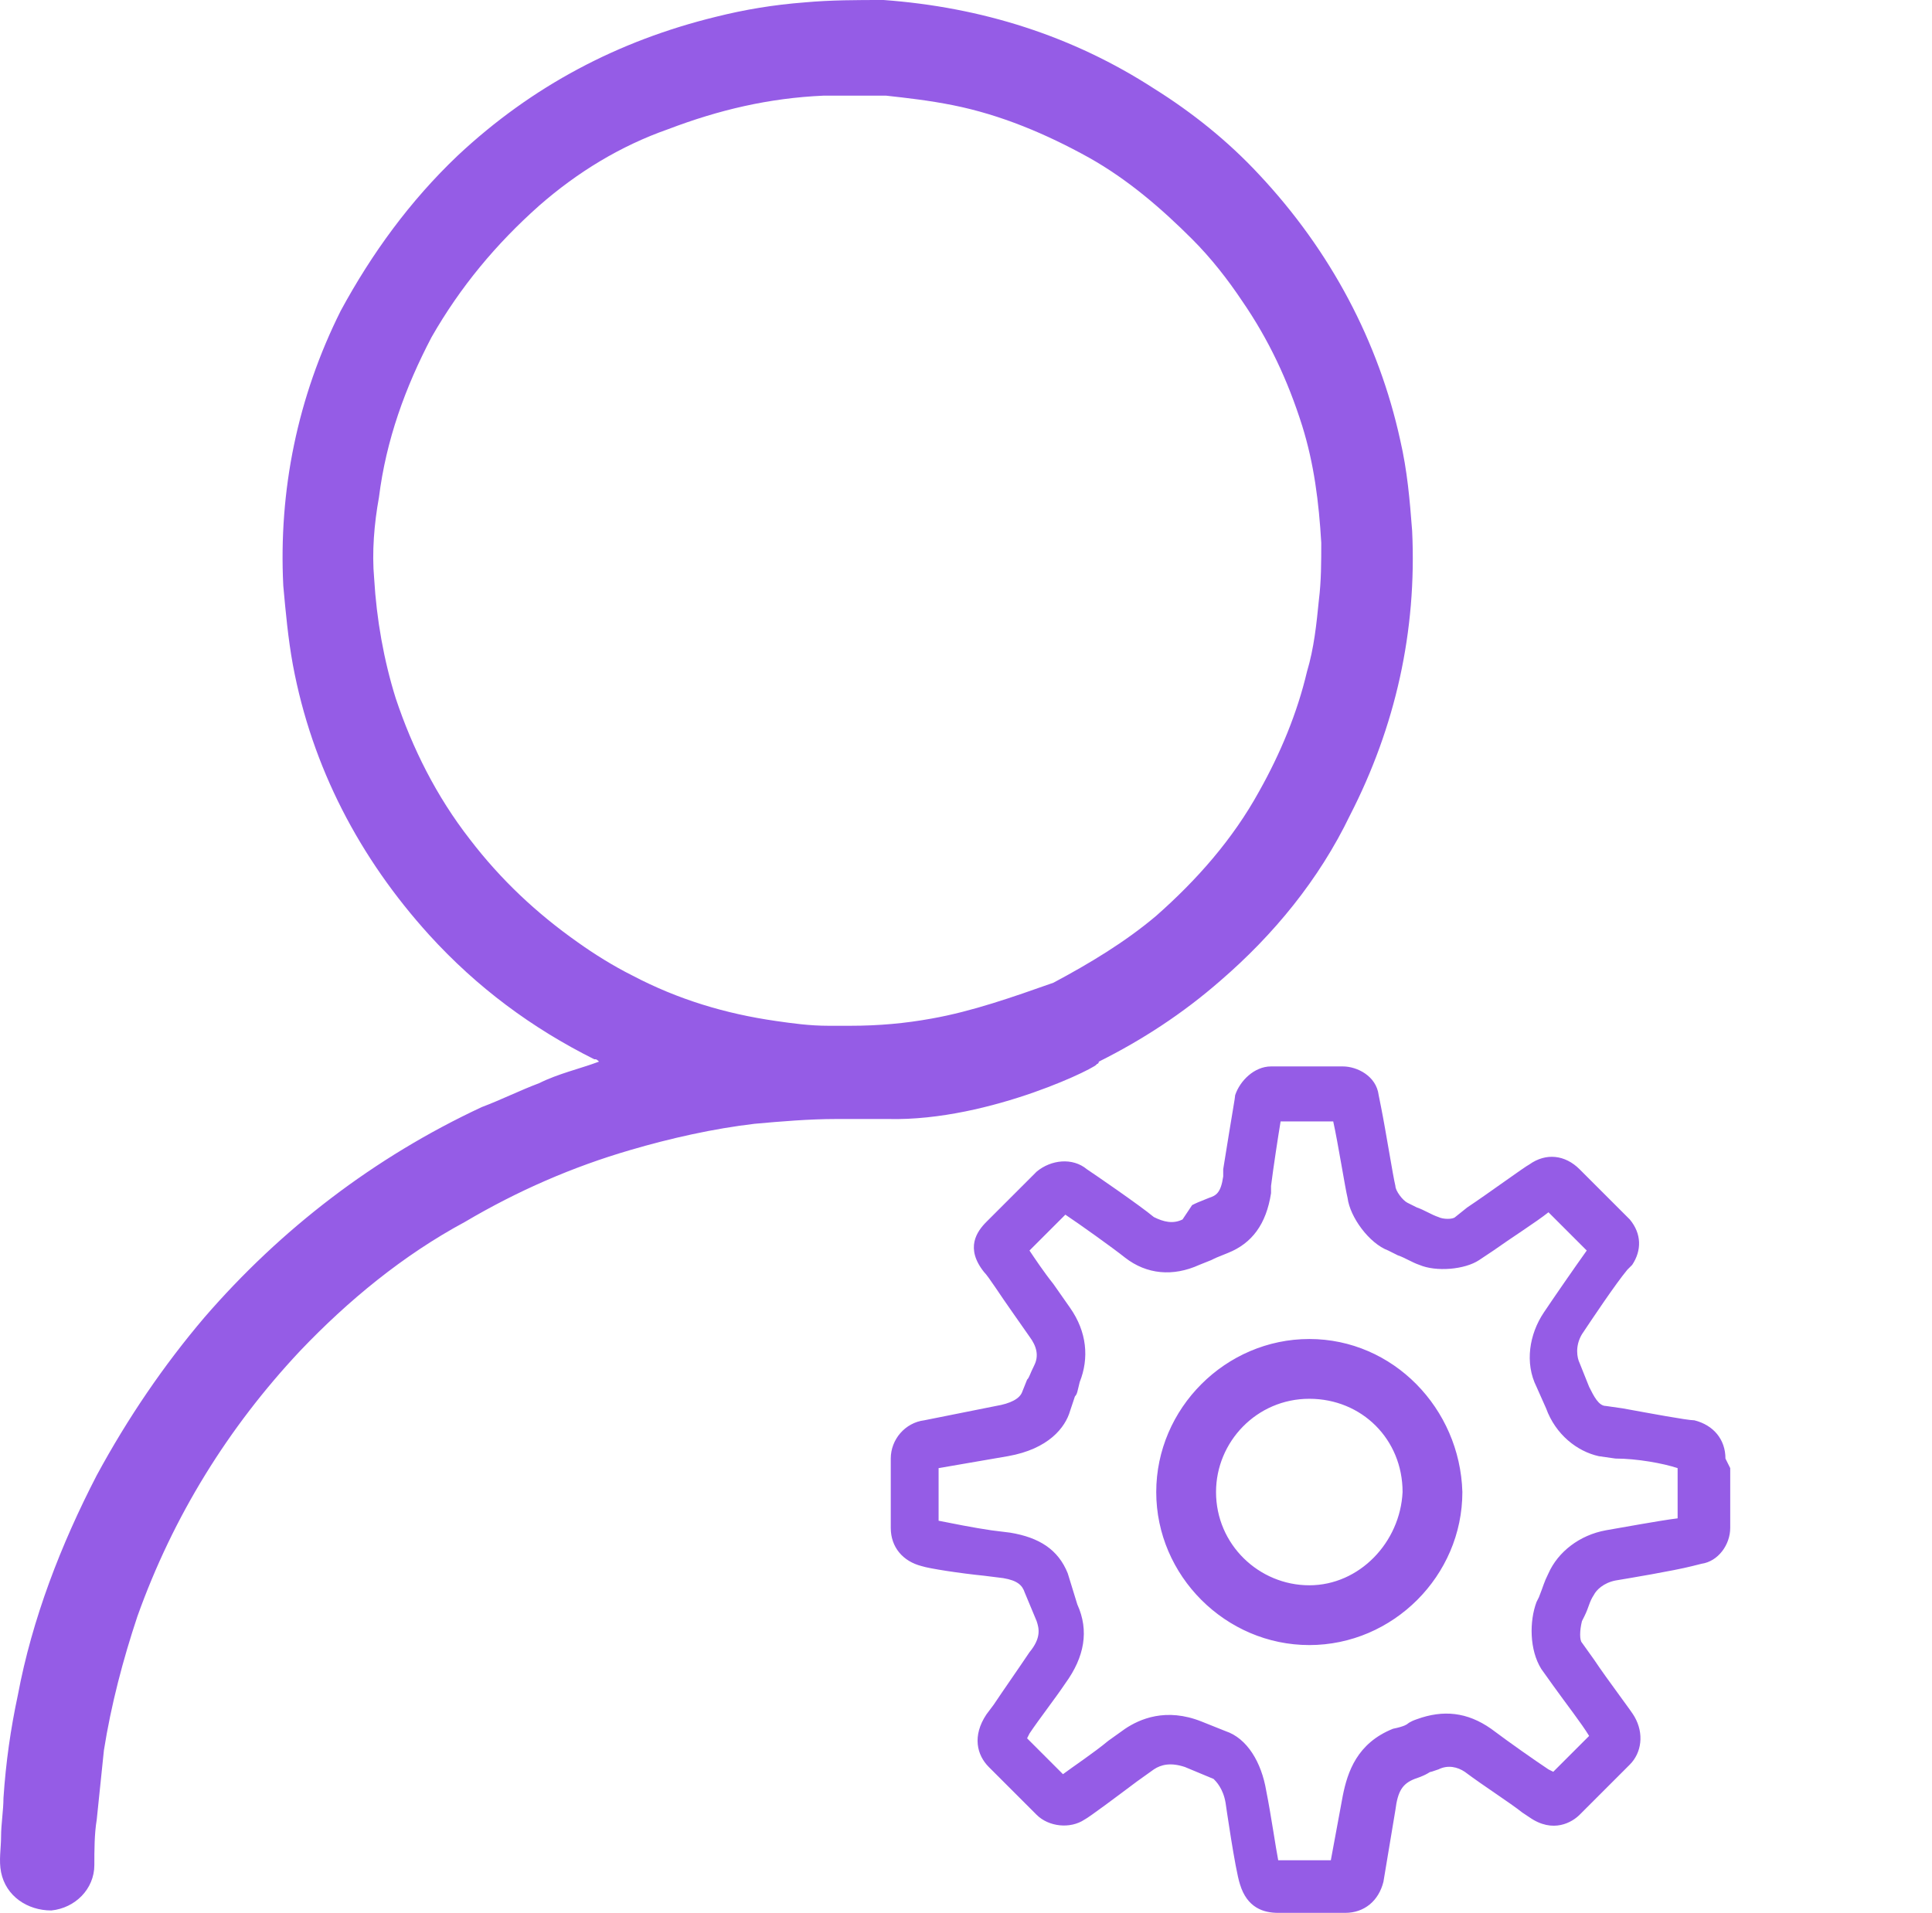 <?xml version="1.0" standalone="no"?><!DOCTYPE svg PUBLIC "-//W3C//DTD SVG 1.1//EN" "http://www.w3.org/Graphics/SVG/1.1/DTD/svg11.dtd"><svg t="1685946642371" class="icon" viewBox="0 0 1034 1024" version="1.1" xmlns="http://www.w3.org/2000/svg" p-id="881" data-spm-anchor-id="a313x.7781069.0.i1" xmlns:xlink="http://www.w3.org/1999/xlink" width="201.953" height="200"><path d="M586.815 569.6c1.28 0 1.28-1.28 1.28-1.28 23.04-11.52 44.8-25.6 65.28-43.52 28.16-24.32 52.48-53.76 69.12-88.32 24.32-47.36 35.84-98.56 33.28-152.32-1.28-16.64-2.56-32-6.4-48.64C737.855 183.04 712.255 134.4 673.855 93.44c-16.64-17.92-35.84-33.28-56.32-46.08-43.52-28.16-92.16-43.52-144.64-47.36C458.815 0 444.735 0 430.655 1.28c-16.64 1.28-32 3.84-47.36 7.68-52.48 12.8-98.56 37.12-138.24 74.24-25.6 24.32-46.08 52.48-62.72 83.2-23.04 46.08-33.28 96-30.72 147.2 1.28 14.08 2.56 28.16 5.12 42.24 10.24 55.04 35.84 103.68 72.96 144.64 25.6 28.16 55.04 49.92 88.32 66.56 1.28 0 1.28 0 2.56 1.28-10.24 3.84-21.76 6.4-32 11.52-10.24 3.84-20.48 8.96-30.72 12.8-57.6 26.88-107.52 65.28-148.48 112.64-21.76 25.6-40.96 53.76-57.6 84.48-19.2 37.12-34.56 76.8-42.24 117.76-3.84 17.92-6.4 35.84-7.68 55.04 0 6.4-1.28 14.08-1.28 20.48 0 6.4-1.28 12.8 0 19.2 2.56 12.8 14.08 20.48 26.88 20.48 12.8-1.28 23.04-11.52 23.04-24.32 0-7.68 0-16.64 1.28-24.32 1.28-12.8 2.56-24.32 3.84-37.12 3.84-24.32 10.24-48.64 17.92-71.68 19.2-53.76 48.64-101.12 87.04-142.08 25.6-26.88 55.04-51.2 88.32-69.12 28.16-16.64 57.6-29.44 88.32-38.4 21.76-6.4 44.8-11.52 66.56-14.08 14.08-1.28 29.44-2.56 43.52-2.56 1.28 0 1.28 0 2.56 0 5.12 0 7.68 0 8.96 0 0 0 1.28 0 1.28 0 5.12 0 10.24 0 15.36 0C530.495 600.32 590.655 569.6 586.815 569.6zM498.495 545.28c-14.08 2.56-28.16 3.84-43.52 3.84 0 0-1.28 0-2.56 0-1.28 0-2.56 0-2.56 0-2.56 0-3.84 0-6.4 0-10.24 0-19.2-1.28-28.16-2.56-26.88-3.84-52.48-11.52-76.8-24.32-10.24-5.12-20.48-11.52-29.44-17.92-21.76-15.36-40.96-33.28-57.6-55.04-17.92-23.04-30.72-48.64-39.68-75.52-6.4-20.48-10.24-42.24-11.52-64-1.28-14.08 0-29.44 2.56-43.52 3.84-30.72 14.08-58.88 28.16-85.76 15.36-26.88 34.56-49.92 57.6-70.4 20.48-17.92 43.52-32 69.12-40.96 26.88-10.24 53.76-16.64 83.2-17.92 11.52 0 21.76 0 33.28 0 11.52 1.28 23.04 2.56 35.84 5.12 25.6 5.12 49.92 15.36 72.96 28.16 20.48 11.52 38.4 26.88 55.04 43.52 10.24 10.24 19.2 21.76 26.88 33.28 14.08 20.48 24.32 42.24 32 66.56 6.4 20.48 8.96 40.96 10.24 62.72 0 10.24 0 20.48-1.28 30.72-1.28 12.8-2.56 25.6-6.4 38.4-5.12 21.76-14.08 43.52-25.6 64-14.08 25.6-33.28 47.36-55.04 66.56-16.64 14.08-35.84 25.6-55.04 35.84C542.015 533.76 520.255 541.44 498.495 545.28zM923.455 780.8c0-10.24-6.4-17.92-16.64-20.48-3.84 0-24.32-3.84-38.4-6.4l-8.96-1.28c-3.84 0-6.4-5.12-8.96-10.24l-5.12-12.8c-1.28-2.56-2.56-8.96 1.28-15.36 5.12-7.68 17.92-26.88 24.32-34.56l2.56-2.56c5.12-7.68 5.12-16.64-1.28-24.32-1.28-1.28-14.08-14.08-21.76-21.76l-5.12-5.12c-7.68-7.68-17.92-8.96-26.88-2.56-2.56 1.28-21.76 15.36-33.28 23.04l-6.4 5.12c-1.28 1.28-6.4 1.28-8.96 0-3.84-1.28-7.68-3.84-11.52-5.12l-5.12-2.56c-2.56-1.28-6.4-6.4-6.4-8.96-1.28-5.12-5.12-29.44-7.68-42.24l-1.28-6.4c-1.28-10.24-11.52-15.36-19.2-15.36-1.28 0-23.04 0-33.28 0l-5.12 0c-8.96 0-16.64 7.68-19.2 15.36 0 1.28-1.28 7.68-6.4 39.68l0 3.84 0 0c-1.28 8.96-3.84 10.24-7.68 11.52-6.4 2.56-6.4 2.56-8.96 3.84L632.895 652.8c-5.12 2.56-10.24 1.28-15.36-1.28-7.68-6.4-32-23.04-35.84-25.6-7.68-6.4-19.2-5.12-26.88 1.28-2.56 2.56-14.08 14.08-21.76 21.76l-5.12 5.12c-5.12 5.12-11.52 14.08-1.28 26.88 2.56 2.56 8.96 12.8 15.36 21.76l8.96 12.8c3.84 5.12 5.12 10.24 2.56 15.36-2.56 5.12-2.56 6.4-3.84 7.68l-2.56 6.4c-1.28 3.84-6.4 6.4-14.08 7.68L494.655 760.32c-10.24 1.28-17.92 10.24-17.92 20.48l0 37.12c0 10.24 6.4 17.92 16.64 20.48 3.84 1.28 20.48 3.84 33.28 5.12l10.24 1.28c7.68 1.28 10.24 3.84 11.52 7.68l6.4 15.36c1.28 3.84 2.56 8.96-3.84 16.64-5.12 7.68-14.08 20.48-19.2 28.16l-3.84 5.12c-7.68 11.52-5.12 21.76 1.28 28.16l25.6 25.6c6.4 6.4 17.92 7.68 25.6 2.56 2.56-1.28 17.92-12.8 28.16-20.48l8.96-6.4c3.84-2.56 8.96-3.84 16.64-1.28l15.36 6.4c1.28 1.28 5.12 5.12 6.4 12.8 0 0 5.12 35.84 7.68 43.52 3.84 12.8 12.8 15.36 20.48 15.36l35.84 0c10.24 0 17.92-6.4 20.48-16.64l6.4-38.4c1.28-10.24 3.84-14.08 10.24-16.64 7.68-2.56 7.68-3.84 8.96-3.84l3.84-1.28c5.12-2.56 10.24-1.28 14.08 1.28 10.24 7.68 24.32 16.64 30.72 21.76l3.84 2.56c12.8 8.96 23.04 2.56 26.88-1.28 2.56-2.56 16.64-16.64 23.04-23.04l3.84-3.84c6.4-6.4 7.68-16.64 2.56-25.6-1.28-2.56-14.08-19.2-21.76-30.72l-6.4-8.96c-1.28-1.28-1.28-6.4 0-11.52l1.28-2.56c2.56-5.12 2.56-7.68 5.12-11.52 1.28-2.56 5.12-6.4 11.52-7.68 7.68-1.28 30.72-5.12 40.96-7.68l5.12-1.28c8.96-1.28 15.36-10.24 15.36-19.2 0-2.56 0-21.76 0-32L923.455 780.8zM897.855 785.92c0 7.68 0 19.2 0 26.88-10.24 1.28-30.72 5.12-38.4 6.4-14.08 2.56-25.6 11.52-30.72 23.04-2.56 5.12-2.56 6.4-5.12 12.8L822.335 857.6c-3.84 10.24-3.84 25.6 2.56 35.84l6.4 8.96c6.4 8.96 15.36 20.48 19.2 26.88l0 0c-5.12 5.12-14.08 14.08-19.2 19.2L828.735 947.2c-7.68-5.12-20.48-14.08-30.72-21.76-12.8-8.96-25.6-10.24-39.68-5.12-3.84 1.28-5.12 2.56-5.12 2.56 0 0-1.28 1.28-7.68 2.56-19.2 7.68-24.32 23.04-26.88 35.84l-6.4 34.56-28.16 0c-1.28-6.4-3.84-24.32-6.4-37.12-2.56-15.36-10.24-28.16-21.76-32L643.135 921.6c-19.2-7.68-33.28-1.28-40.96 3.84l-8.96 6.4c-7.68 6.4-19.2 14.08-24.32 17.92l-19.2-19.2 1.28-2.56c5.12-7.68 14.08-19.2 19.2-26.88 10.24-14.08 12.8-28.16 6.4-42.24L571.455 842.24c-5.12-12.8-15.36-19.2-30.72-21.76l-10.24-1.28c-8.96-1.28-21.76-3.84-28.16-5.12l0-28.16 37.12-6.4c21.76-3.84 30.72-15.36 33.28-24.32l2.56-7.68c1.28-1.28 1.28-2.56 2.56-7.68 5.12-12.8 3.84-26.88-5.12-39.68l-8.96-12.8c-5.12-6.4-10.24-14.08-12.8-17.92l1.28-1.28c5.12-5.12 14.08-14.08 17.92-17.92 7.68 5.12 25.6 17.92 32 23.04 11.52 8.96 25.6 10.24 39.68 3.84l6.4-2.56c2.56-1.28 2.56-1.28 8.96-3.84 12.8-5.12 20.48-15.36 23.04-32l0-3.84c1.28-10.24 3.84-26.88 5.12-34.56l0 0c7.68 0 20.48 0 28.16 0l0 0c2.56 11.52 6.4 35.84 7.68 40.96 1.28 10.24 11.52 24.32 21.76 28.16l5.12 2.56c3.84 1.28 7.68 3.84 11.52 5.12 8.96 3.84 24.32 2.56 32-2.56l7.68-5.12c8.96-6.4 23.04-15.36 29.44-20.48l2.56 2.56c5.12 5.12 12.8 12.8 17.92 17.92-6.4 8.96-17.92 25.6-23.04 33.28-7.68 11.52-10.24 26.88-3.84 39.68l5.12 11.52c5.12 14.08 16.64 23.04 28.16 25.6l8.96 1.28C876.095 780.8 890.175 783.36 897.855 785.92L897.855 785.92zM700.735 716.8c-44.8 0-81.92 37.12-81.92 81.92 0 44.8 37.12 81.92 81.92 81.92 44.8 0 81.92-37.12 81.92-81.92C781.375 753.92 745.535 716.8 700.735 716.8zM700.735 848.64c-26.88 0-49.92-21.76-49.92-49.92 0-26.88 21.76-49.92 49.92-49.92s49.92 21.76 49.92 49.92C749.375 825.6 727.615 848.64 700.735 848.64z" fill="#955ce6" p-id="882"></path></svg>
